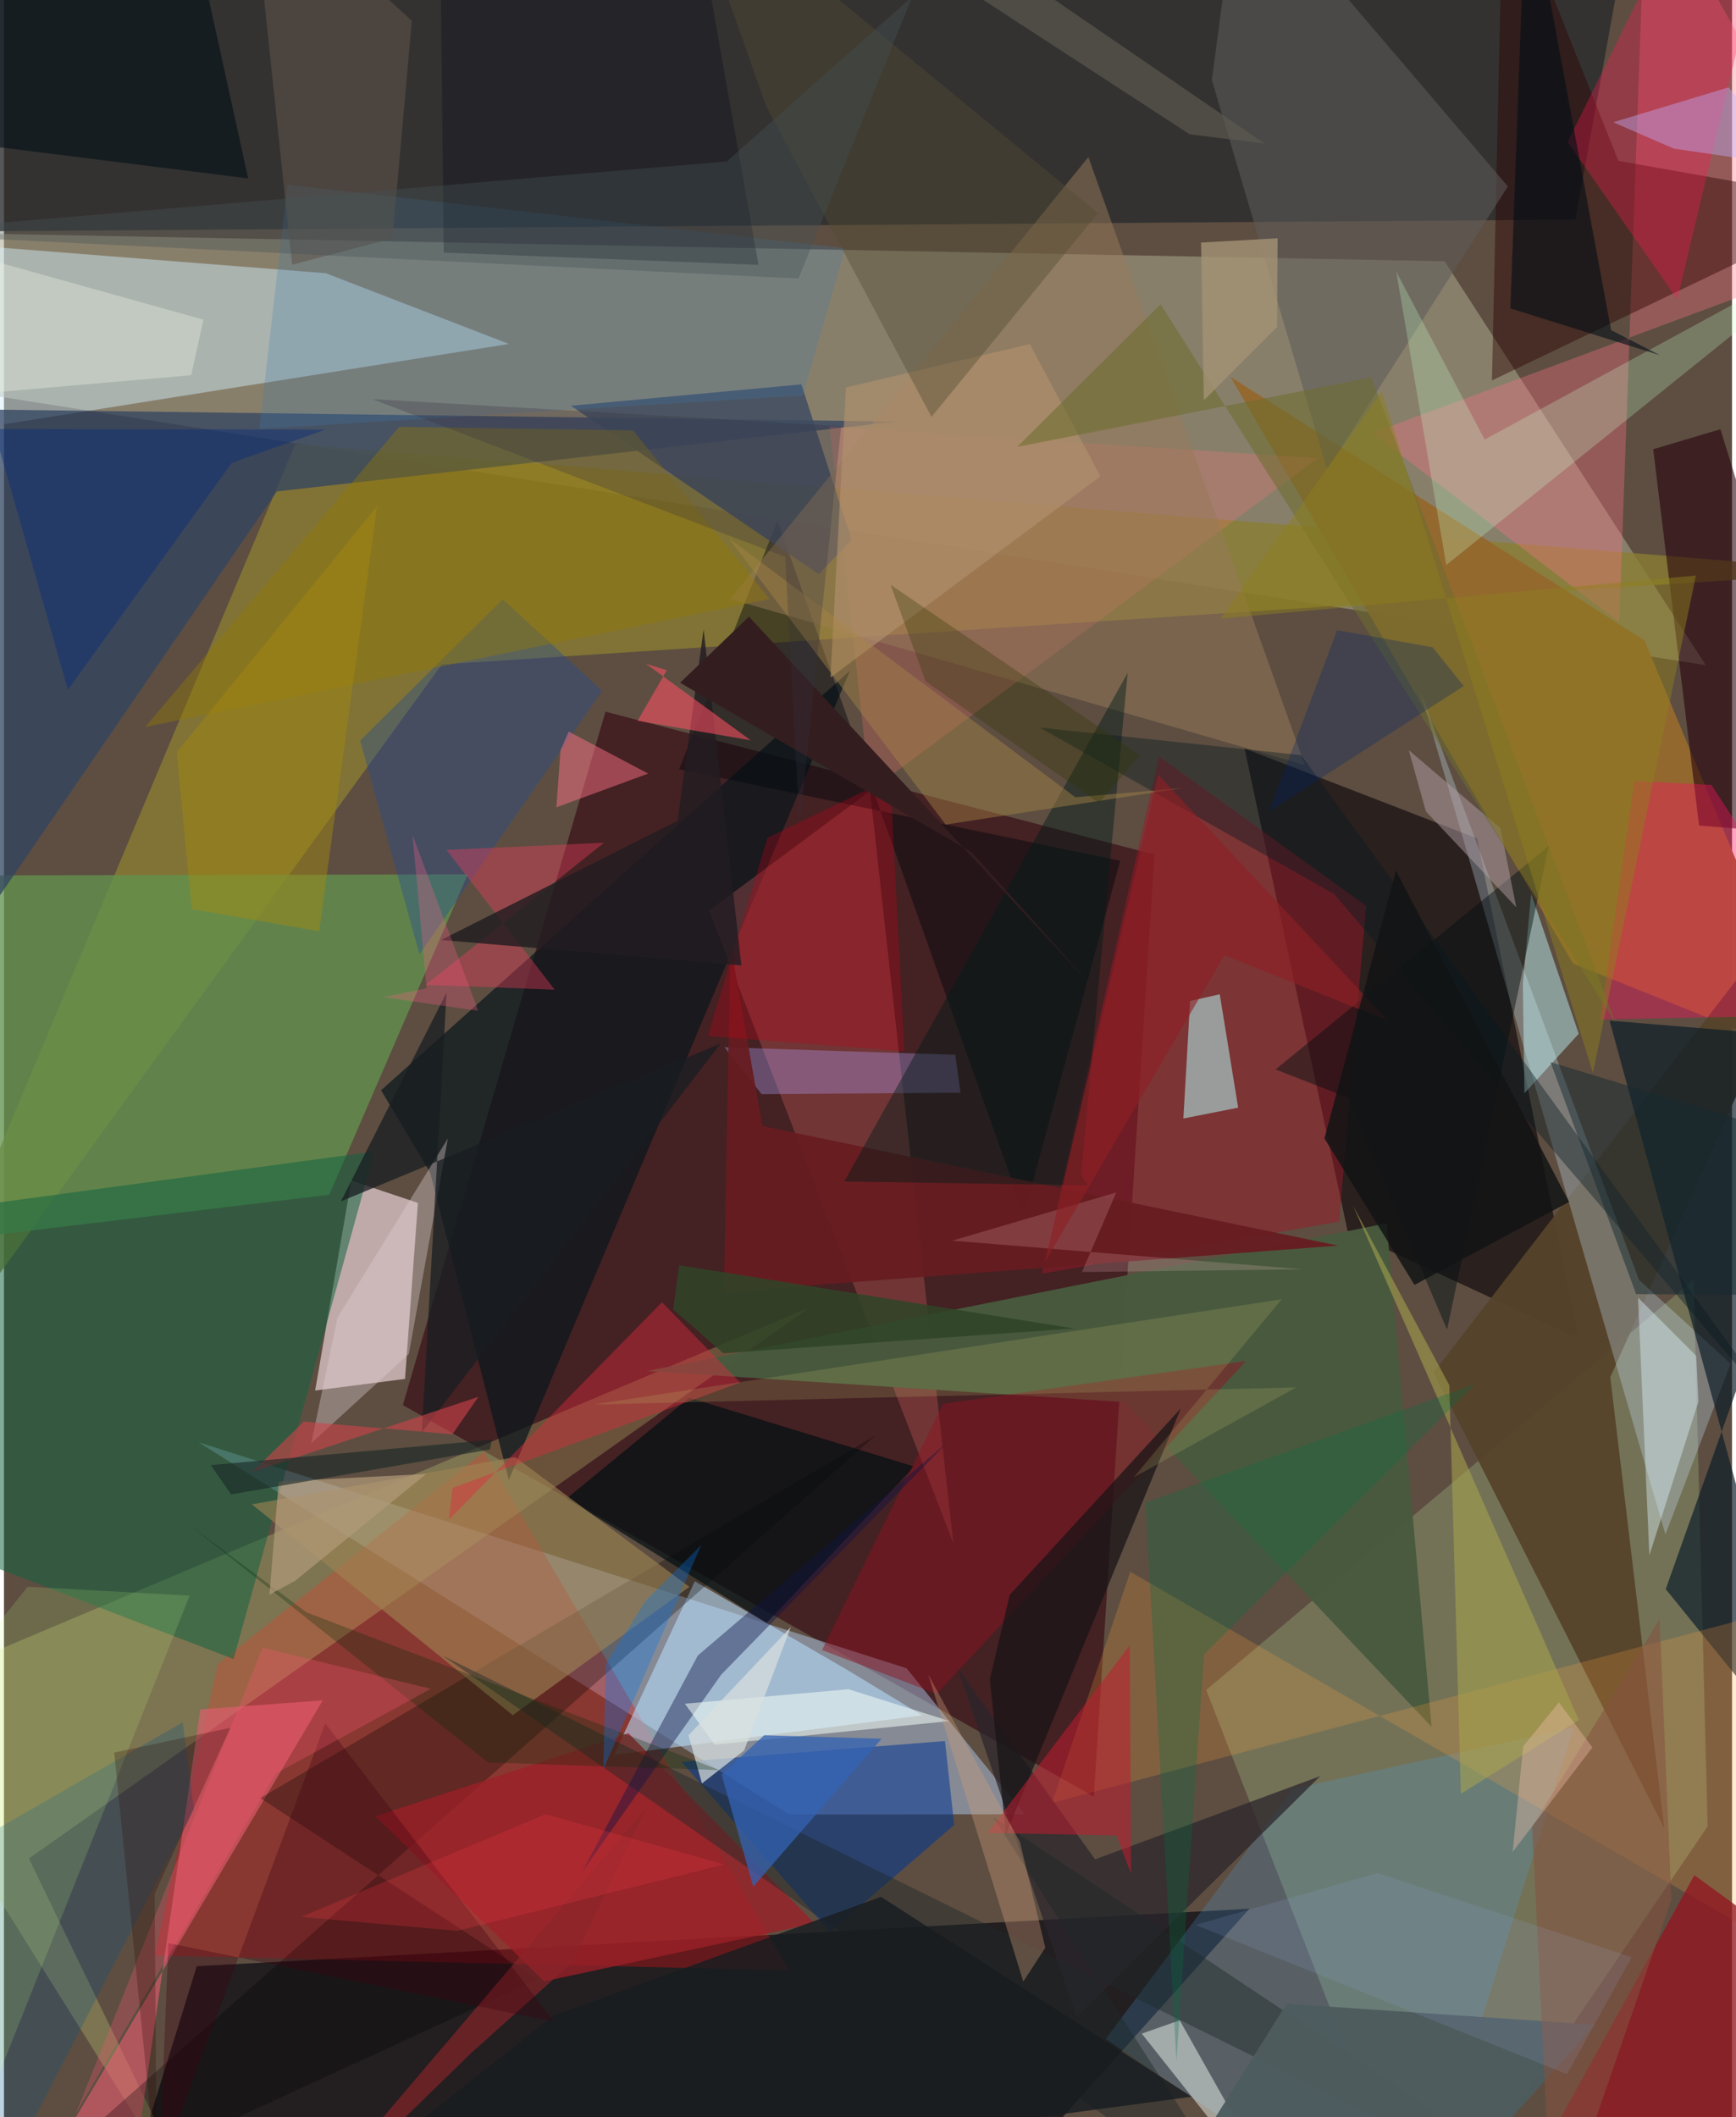 <svg xmlns="http://www.w3.org/2000/svg" width="228" height="278" viewBox="0 0 836 1024"><path fill="#5d4e41" d="M0 0h836v1024H0z"/><path fill="#aca88e" fill-opacity=".541" d="M823.236 321.713L-62 182.428l1.206-70.382 757.762 14.32z"/><path fill="#3e181c" fill-opacity=".82" d="M556.6 413.33L291 344.222l-98.03 335.369 334.272 189.35z"/><path fill="#02040f" fill-opacity=".639" d="M457.998 1084.469l-390.5-50.19 25.77-83.282 509.267-27.824z"/><path fill="#bbd9ff" fill-opacity=".435" d="M493.847 877.494l-57.195-70.61-342.44-109.29L379.735 877.61z"/><path fill="#2a2b2d" fill-opacity=".792" d="M760.226 106.22L786.6-39.613-62-62v174.26z"/><path fill="#070007" fill-opacity=".596" d="M761.697 647.25l-111.656-51.7-49.885-233.546 112.476 43.494z"/><path fill="#8a7f31" fill-opacity=".776" d="M140.917 214.734L-62 698.497l273.808-377.142L898 276.488z"/><path fill="#919f75" fill-opacity=".439" d="M817.385 619.025l6.816 264.351L686.26 1086 581.61 817.358z"/><path fill="#d81214" fill-opacity=".357" d="M103.32 804.981l128.91-102.848 147.645 250.86-306.915-7.177z"/><path fill="#e5cdd1" fill-opacity=".722" d="M168.035 571.007l-17.482 101.54 43.464-5.61 6.25-85.14z"/><path fill="#d2effc" fill-opacity=".459" d="M-62 215.073V115.03l217.665 17.113 88.612 34.206z"/><path fill="#94692f" fill-opacity=".973" d="M878.887 514.151L793.61 309.757 593.339 182.25l165.742 283.792z"/><path fill="#63924e" fill-opacity=".773" d="M-56.732 423.524l281.126-.636-67.033 154.977L-62 604.162z"/><path fill="#e1e684" fill-opacity=".247" d="M389.791 632.321L12.074 898.894 102.514 1086-62 823.012z"/><path fill="#324461" fill-opacity=".753" d="M-62 197.364l493.816 6.523-299.813 33.795L-33.235 478.71z"/><path fill="#09171c" fill-opacity=".714" d="M182.436 527.326l23.737 39.787 38.065 148.709 165.02-391.388z"/><path fill="#ff7675" fill-opacity=".243" d="M399.452 206.212l236.203 15.397-294.48 218.757L459.25 746.314z"/><path fill="#116441" fill-opacity=".533" d="M179.201 556.92l-68.127 245.506L-62 735.886V589.652z"/><path fill="#56432b" fill-opacity=".949" d="M803.166 884.188L691.637 663.771 898 396.335 777.087 666.092z"/><path fill="#9d1928" fill-opacity=".478" d="M558.791 365.84l-56.825 250.197 143.94-25.184 13.04-152.723z"/><path fill="#cfecff" fill-opacity=".286" d="M803.78 742.122L685.015 333.868 790.953 618.99l44.358 40.581z"/><path fill="#b8dffe" fill-opacity=".561" d="M444.212 829.651l-149.13 19.176 39.132-84.002 74.193 43.121z"/><path fill="#ff7286" fill-opacity=".337" d="M661.946 209.465L898 121.824 794.435-62l-13.007 363.058z"/><path fill="#485a3e" fill-opacity=".969" d="M311.131 663.134l230.853 15.02 148.66 157.045-21.787-243.53z"/><path fill="#0a1b28" fill-opacity=".671" d="M898 503.701l-121.234-10.059L876 857.618l-72.078-89.02z"/><path fill="#003894" fill-opacity=".533" d="M455.249 842.077l4.454 40.604-60.002 51.822-71.948-82.364z"/><path fill="#2a0000" fill-opacity=".427" d="M898 98.536L781.012 77.81 725.317-62l-5.469 246.012z"/><path fill="#4d9ddc" fill-opacity=".231" d="M759.525 835.481L680.182 1086l-147.228-99.845L623.79 865.11z"/><path fill="#e55e71" fill-opacity=".612" d="M94.967 826.763l59.278-4.357L-1.922 1086l62.712-22.632z"/><path fill="#00070f" fill-opacity=".451" d="M326.637 372.086l47.536-120.29 119.24 335.74 46.59-171.247z"/><path fill="#3f4c60" fill-opacity=".831" d="M274.253 196.237l119.906 81.468 15.898-16.595-24.265-75.212z"/><path fill="#ffa13b" fill-opacity=".22" d="M844.358 782.474l-337.36 89.525 37.884-111.812L898 964.254z"/><path fill="#26000c" fill-opacity=".573" d="M891.36 405.018l-71.3-5.745-22.2-181.996 32.52-9.677z"/><path fill="#921521" fill-opacity=".765" d="M898 965.436l-26.423 66.673L719.2 1086l98.57-179.05z"/><path fill="#000103" fill-opacity=".282" d="M258.056 957.28l-134.014-87.593 297.49-175.35L-21.39 1086z"/><path fill="#b3f5f2" fill-opacity=".537" d="M588.171 480.893l-14.335 3.235-3.27 56.846 26.51-5.228z"/><path fill="#c2faff" fill-opacity=".451" d="M738.815 432.264l23.018 67.73-26.278 28.77-.754-52.87z"/><path fill="#020f12" fill-opacity=".702" d="M440.344 709.341l-108.812-33.318-59.252 48.714 96.738 60.176z"/><path fill="#ff1160" fill-opacity=".384" d="M772.242 493.117L898 490.577 826.05 379.64l-37.282-1.882z"/><path fill="#8f1420" fill-opacity=".471" d="M451.229 819.29l149.716-161.04-146.59 20.693-58.61 119.12z"/><path fill="#9e8453" fill-opacity=".608" d="M246.157 829.578l85.407-62.072-84.285-62.754-127.334 22.85z"/><path fill="#5e5b5a" fill-opacity=".549" d="M597.729-62L727.544 90.15l-87.438 136.963-55.758-188.418z"/><path fill="#b2a2fd" fill-opacity=".333" d="M460.195 510.174l2.532 18.306-96.167.739-18.047-22.69z"/><path fill="#234d94" fill-opacity=".384" d="M172.3 358.191l28.706 103.39 88.402-127.467-48.104-44.304z"/><path fill="#96795a" fill-opacity=".506" d="M524.606 75.961l104.756 294.1-70.299-20.43-207.76-59.962z"/><path fill="#2b262c" fill-opacity=".733" d="M527.863 899.305l108.962-40.296-117.93 116.541-57.688-168.998z"/><path fill="#977900" fill-opacity=".388" d="M68.228 351.675l302.071-61.942-65.922-81.556-113.19-1.734z"/><path fill="#cbffcd" fill-opacity=".255" d="M673.579 131.483l42.733 81.123 175.356-95.383L697.75 273.285z"/><path fill="#ff1852" fill-opacity=".322" d="M820.933-62L756.436 68.692l53.044 75.995L846.12-8.17z"/><path fill="#3c7db6" fill-opacity=".235" d="M137.125 89.252l269.903 30.82-20.503 71.187-263.03 16.219z"/><path fill="#671c20" fill-opacity=".941" d="M351.44 456.395l15.468 88.237 278.565 57.838-297.165 22.357z"/><path fill="#9c2028" fill-opacity=".765" d="M179.73 878.475l81.578 79.833 130.824-28.056-89.976-91.918z"/><path fill="#1c2829" fill-opacity=".431" d="M602.738 1072.128L478.605 878.925 789.497 1086 212.159 800.754z"/><path fill="#181416" fill-opacity=".725" d="M486.55 771.415l-9.61 40.861 7.817 74.91 84.619-206.028z"/><path fill="#000f10" fill-opacity=".451" d="M650.255 530.973l-35.073-13.715 132.125-108.02-49.17 233.852z"/><path fill="#040f18" fill-opacity=".608" d="M85.589-62l32.573 148.318-154.668-19.375L-26.687-62z"/><path fill="#001b1a" fill-opacity=".443" d="M524.342 573.29l-3.307-5.034 22.59-242.863-137.098 246.038z"/><path fill="#dd2b3e" fill-opacity=".431" d="M217.068 719.65l139.08-50.959-37.814-38.874-103.118 105.236z"/><path fill="#0f1447" fill-opacity=".42" d="M279.704 905.341L335.688 800.7l120.738-103.116L346.959 810.01z"/><path fill="#c11d30" fill-opacity=".541" d="M475.827 886.528l62.412 1.238 7.026 18.632-.63-110.629z"/><path fill="#000a15" fill-opacity=".294" d="M212.743 122.167l152.271 5.948-29.002-164.093L210.674-62z"/><path fill="#e1f2fc" fill-opacity=".416" d="M819.743 677.896l-1.043-22.08-28.176-28.21L796 752.236z"/><path fill="#f4fcf8" fill-opacity=".471" d="M550.438 983.59L631.62 1086l-13.785-21.874-49.05-86.974z"/><path fill="#a7a54e" fill-opacity=".561" d="M704.822 867.603l57.08-35.649-109.19-248.718 46.518 86.74z"/><path fill="#b3a0a7" fill-opacity=".482" d="M723.982 400.598l-44.377-37.766 8.296 29.616 43.714 46.347z"/><path fill="#e1ced4" fill-opacity=".373" d="M214.748 550.65l-53.365 86.547-12.739 60.85 47.21-43.175z"/><path fill="#f03e5b" fill-opacity=".384" d="M214.064 411.068l52.381 67.606L204 476.322l86.341-68.726z"/><path fill="#f3fdf6" fill-opacity=".541" d="M329.396 824.028l14.494 19.783 113.645-11.378-48.959-15.4z"/><path fill="#4e5c5e" fill-opacity=".969" d="M547.273 1086l73.232-116.854 149.108 10.14-66.766 74.788z"/><path fill="#b1916d" fill-opacity=".651" d="M496.282 166.41l-88.955 21.005-7.479 140.27 130.566-97.318z"/><path fill="#6d6d2d" fill-opacity=".545" d="M661.468 182.529l118.187 312.095-220.092-347.497-69.403 69.017z"/><path fill="#081b22" fill-opacity=".4" d="M627.542 365.24l-126.428-13.32 142.37 80.514 219.55 256.771z"/><path fill="#c40116" fill-opacity=".298" d="M340.49 501.092l95.118 7.407-6.864-131.922-59.356 28.618z"/><path fill="#01558c" fill-opacity=".255" d="M91.866 875.22L-16.96 1086-62 918.257 86.484 833.01z"/><path fill="#ff7287" fill-opacity=".478" d="M311.66 374.162l-44.418 16.324 1.984-27.454 3.986-9.185z"/><path fill="#534a33" fill-opacity=".404" d="M328.704-62L529.27 103.054l-80.551 98.595-79.966-150.308z"/><path fill="#020f17" fill-opacity=".596" d="M777.477 159.678L736.486-62l-7.72 211.17 72.338 22.633z"/><path fill="#cbff81" fill-opacity=".157" d="M-42.392 834.887l53.844-67.44 78.372 4.304L-35.47 1086z"/><path fill="#a68446" fill-opacity=".447" d="M518.302 385.593l51.53-4.395-114.239 17.617-104.99-138.553z"/><path fill="#c1b0ff" fill-opacity=".408" d="M807.86 71.889l58.624 8.55-32.173-38.175L778.5 59.14z"/><path fill="#027143" fill-opacity=".278" d="M580.554 800.22l-13.34 196.462L552.25 726.78l159.426-57.366z"/><path fill="#a48b0e" fill-opacity=".451" d="M90.805 439.675l61.666 10.757 28.02-205.518L83.63 363.838z"/><path fill="#8b262a" fill-opacity=".655" d="M226.154 992.874l-94.193 91.617 178.67-209.902-35.57 74.439z"/><path fill="#3362b3" fill-opacity=".753" d="M347.192 858.308l20.563-19.033 56.844 1.684-62.13 71.56z"/><path fill="#2f4427" fill-opacity=".855" d="M323.727 633.24l24.268 21.293 169.629-12-190.952-30.593z"/><path fill="#221d21" fill-opacity=".824" d="M338.47 304.483l-12.563 92.508-114.425 57.647 145.253 12.32z"/><path fill="#ff5063" fill-opacity=".565" d="M320.678 324.151l-10.136-3.11 50.701 37.002-54.7-9.415z"/><path fill="#5f544a" fill-opacity=".553" d="M187.976 115.275l9.325-105.176L119.348-62l20.058 190.05z"/><path fill="#d09f79" fill-opacity=".357" d="M491.534 890.96l-44.321-80.89 45.917 148.367 10.647-16.38z"/><path fill="#082e7a" fill-opacity=".427" d="M110.28 223.886L30.91 333.678-4.954 207.507l160.482.265z"/><path fill="#edf0df" fill-opacity=".365" d="M96.516 154.605l-5.938 26.864L-62 194.743l49.227-70.657z"/><path fill="#8e801e" fill-opacity=".482" d="M666.67 189.292l102.02 329.606 49.813-240.523-229.998 20.837z"/><path fill="#bfbd6e" fill-opacity=".196" d="M285.241 679.323L618.154 628.4l-71.552 86.095 78.583-43.464z"/><path fill="#181e22" fill-opacity=".757" d="M163.032 581.039l183.605-76.264-144.473 187.94 11.97-212.678z"/><path fill="#dae1de" fill-opacity=".702" d="M337.672 862.58l-6.517-23.275 49.524-52.389-22.64 59.75z"/><path fill="#052a0a" fill-opacity=".286" d="M346.259 856.153l-199.865-76.289-56.597-42.248L234.15 852.429z"/><path fill="#01266a" fill-opacity=".298" d="M644.968 304.808l46.184 8.247 15.045 18.77-94.222 60.69z"/><path fill="#181d20" fill-opacity=".816" d="M574.587 1014.117l-431.553 57.777 122.704-96.899 158.545-57.584z"/><path fill="#85523e" fill-opacity=".549" d="M739.277 883.523l9.932 201.641 57.434-166.201-5.702-135.847z"/><path fill="#cd4249" fill-opacity=".604" d="M216.928 693.724l-71.896-6.138-25.022 24.463 109.523-36.462z"/><path fill="#3f0010" fill-opacity=".329" d="M79.558 939.81l-4.455 110.207 80.324-216.474 110.678 144.299z"/><path fill="#ffd1d5" fill-opacity=".18" d="M628.141 613.91l-169.43-13.842 79.394-23.317-16.617 38.497z"/><path fill="#331d1f" d="M525.131 475.655L360.402 298.26l-33.297 31.955 141.147 82.043z"/><path fill="#b19a79" fill-opacity=".714" d="M140.914 764.554l-12.487 6.747 4.508-54.718 71.323-3.69z"/><path fill="#f1c0ae" fill-opacity=".365" d="M768.455 845.175l-38.603 50.545 5.097-51.085 17.292-21.268z"/><path fill="#0577f0" fill-opacity=".314" d="M310.257 774.422l-19.05 30.43-1.285 50.964 47.434-108.558z"/><path fill="#9eb9f2" fill-opacity=".129" d="M576.47 931.026l179.687 72.222 31.292-56.62-122.957-40.712z"/><path fill="#8f1f24" fill-opacity=".612" d="M503.571 610.494l86.874-148.528 79.242 31.793-111.334-119.024z"/><path fill="#192827" fill-opacity=".612" d="M236.044 696.35l-.959 4.708-125.18 21.724-9.852-14.15z"/><path fill="#34303f" fill-opacity=".275" d="M384.862 400.336l-6.959-130.947-199.81-76.366 226.938 13.07z"/><path fill="#162932" fill-opacity=".49" d="M898 626.572l-14.976-71.807-134.844-41.051 41.412 112.202z"/><path fill="#fe5675" fill-opacity=".278" d="M206.456 816.821l-75.102 41.064-96.646 164.44 90.407-225.408z"/><path fill="#a49274" fill-opacity=".8" d="M616.15 115.247l-37.027 2.072 1.365 76.294 35.402-35.415z"/><path fill="#fc5e89" fill-opacity=".29" d="M183.561 482.26l20.912-4.221-6.833-74.23 31.798 85.096z"/><path fill="#5c5b4e" fill-opacity=".655" d="M609.88 69.489l-36.262-4.532-114.04-74.259L417.895-62z"/><path fill="#111415" fill-opacity=".839" d="M638.81 550.606l34.584-129.493 83.757 160.207-74.77 40.139z"/><path fill="#455356" fill-opacity=".369" d="M384.383 134.717L-62 112.836l411.699-34.73L439.376-1.6z"/><path fill="#f13742" fill-opacity=".243" d="M219.354 933.883l-75.533-6.758L262 877.467l86.509 24.292z"/><path fill="#2b0400" fill-opacity=".255" d="M109.547 835.668l-36.653 80.364 1.017 136.82-20.563-205.194z"/><path fill="#313800" fill-opacity=".302" d="M549.665 365.314l-20.008 23.06-83.8-58.83-16.923-46.725z"/></svg>